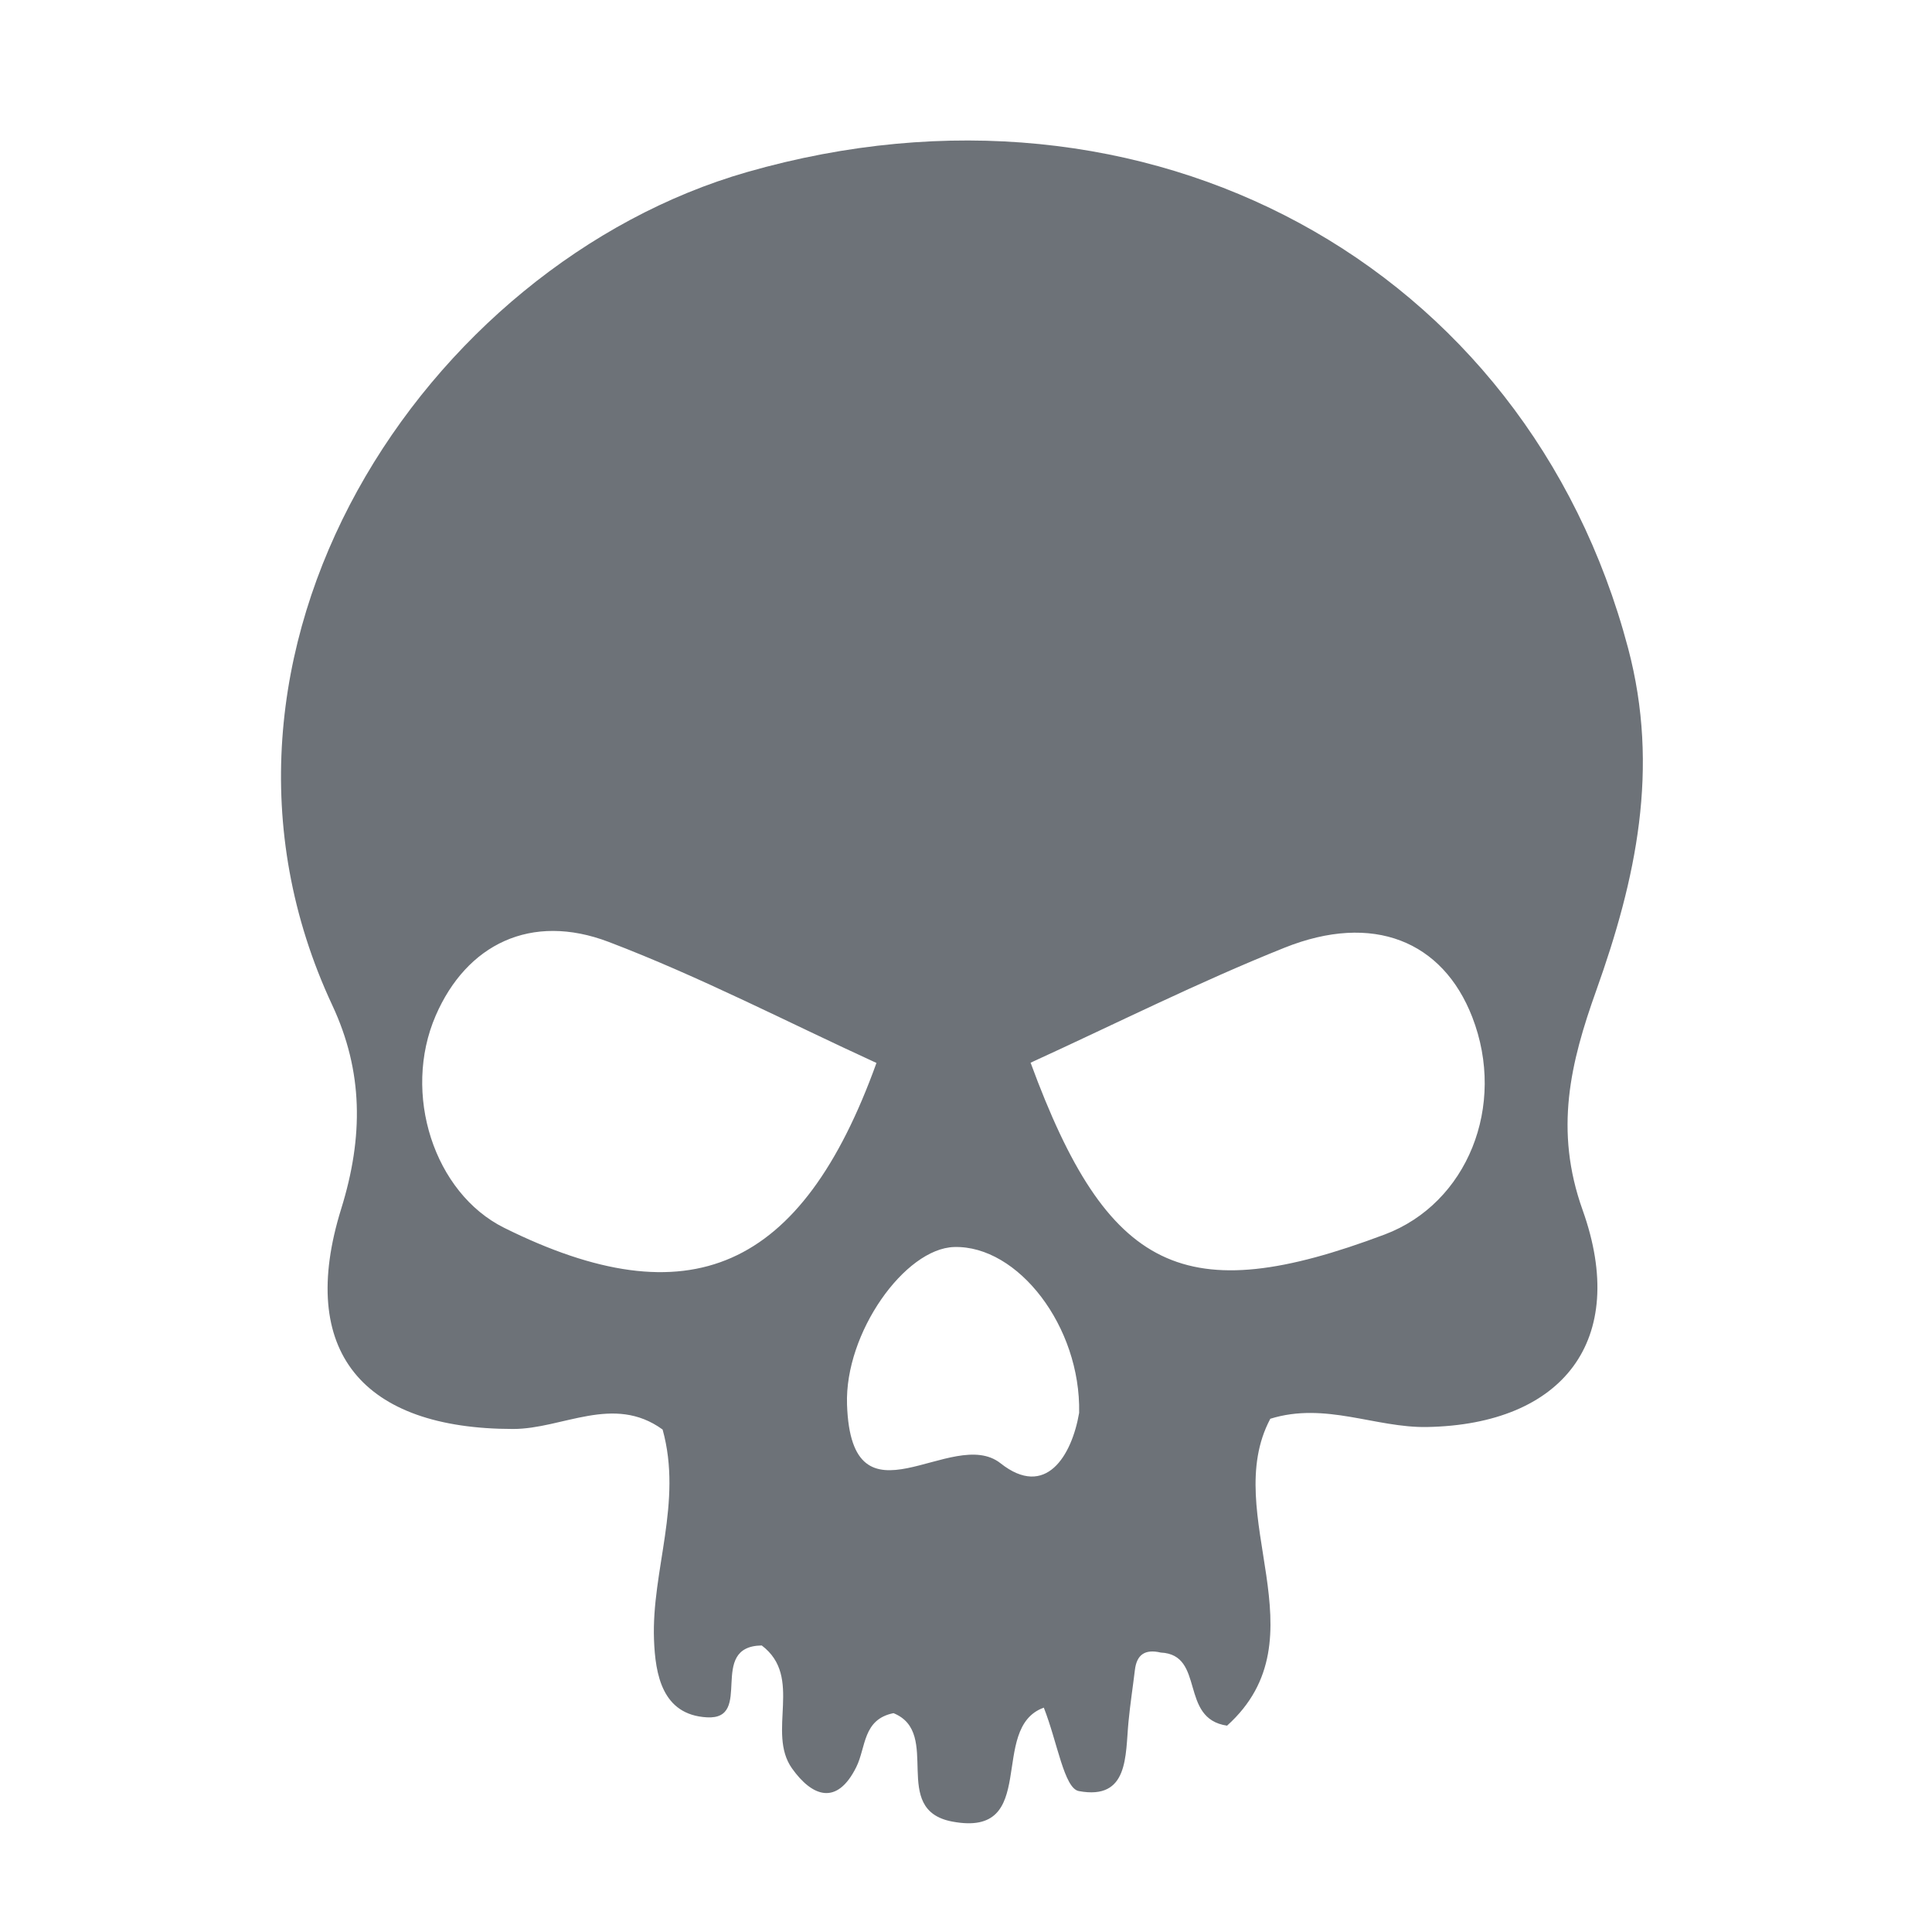<?xml version="1.0" encoding="UTF-8"?>
<svg width="55px" height="55px" viewBox="0 0 55 55" version="1.1" xmlns="http://www.w3.org/2000/svg" xmlns:xlink="http://www.w3.org/1999/xlink">
    <title>severity-level-4of4</title>
    <g id="severity-level-4of4" stroke="none" stroke-width="1" fill="none" fill-rule="evenodd">
        <path d="M30.721,40.22 C30.77,37.766 28.982,35.45 27.165,35.5 C25.759,35.539 24.044,37.946 24.113,39.985 C24.238,43.675 27.106,40.567 28.484,41.657 C29.77,42.674 30.513,41.442 30.721,40.22 M24.951,30.26 C22.424,29.102 19.936,27.808 17.333,26.816 C15.113,25.97 13.281,26.888 12.404,28.911 C11.442,31.13 12.355,33.96 14.352,34.953 C19.617,37.569 22.819,36.173 24.951,30.26 M29.339,30.253 C31.535,36.23 33.72,37.287 39.418,35.144 C41.772,34.258 42.892,31.478 41.912,28.954 C41.072,26.788 39.086,25.971 36.566,26.98 C34.112,27.962 31.743,29.154 29.339,30.253 M36.163,40.389 C34.712,43.118 37.717,46.618 34.932,49.126 C33.561,48.926 34.32,47.105 33.045,47.045 C32.591,46.939 32.36,47.107 32.308,47.541 C32.249,48.032 32.173,48.522 32.126,49.014 C32.033,49.977 32.141,51.255 30.711,50.988 C30.293,50.909 30.104,49.6 29.715,48.613 C28.116,49.19 29.624,52.331 27.107,51.856 C25.32,51.519 26.828,49.334 25.436,48.77 C24.558,48.947 24.656,49.741 24.378,50.302 C23.823,51.422 23.116,51.141 22.549,50.346 C21.813,49.315 22.88,47.743 21.685,46.843 C20.121,46.866 21.475,48.967 20.122,48.889 C18.85,48.817 18.655,47.667 18.618,46.676 C18.546,44.708 19.439,42.772 18.863,40.696 C17.468,39.681 16.016,40.68 14.607,40.68 C10.331,40.679 8.449,38.479 9.713,34.413 C10.352,32.356 10.338,30.497 9.461,28.62 C4.757,18.553 12.133,7.517 21.273,4.897 C32.667,1.632 43.455,7.529 46.348,18.45 C47.258,21.883 46.571,25.034 45.443,28.194 C44.706,30.255 44.24,32.171 45.054,34.448 C46.38,38.162 44.485,40.553 40.626,40.624 C39.155,40.651 37.731,39.902 36.163,40.389" id="Fill-1" fill="#6D7278"></path>
    </g>
</svg>